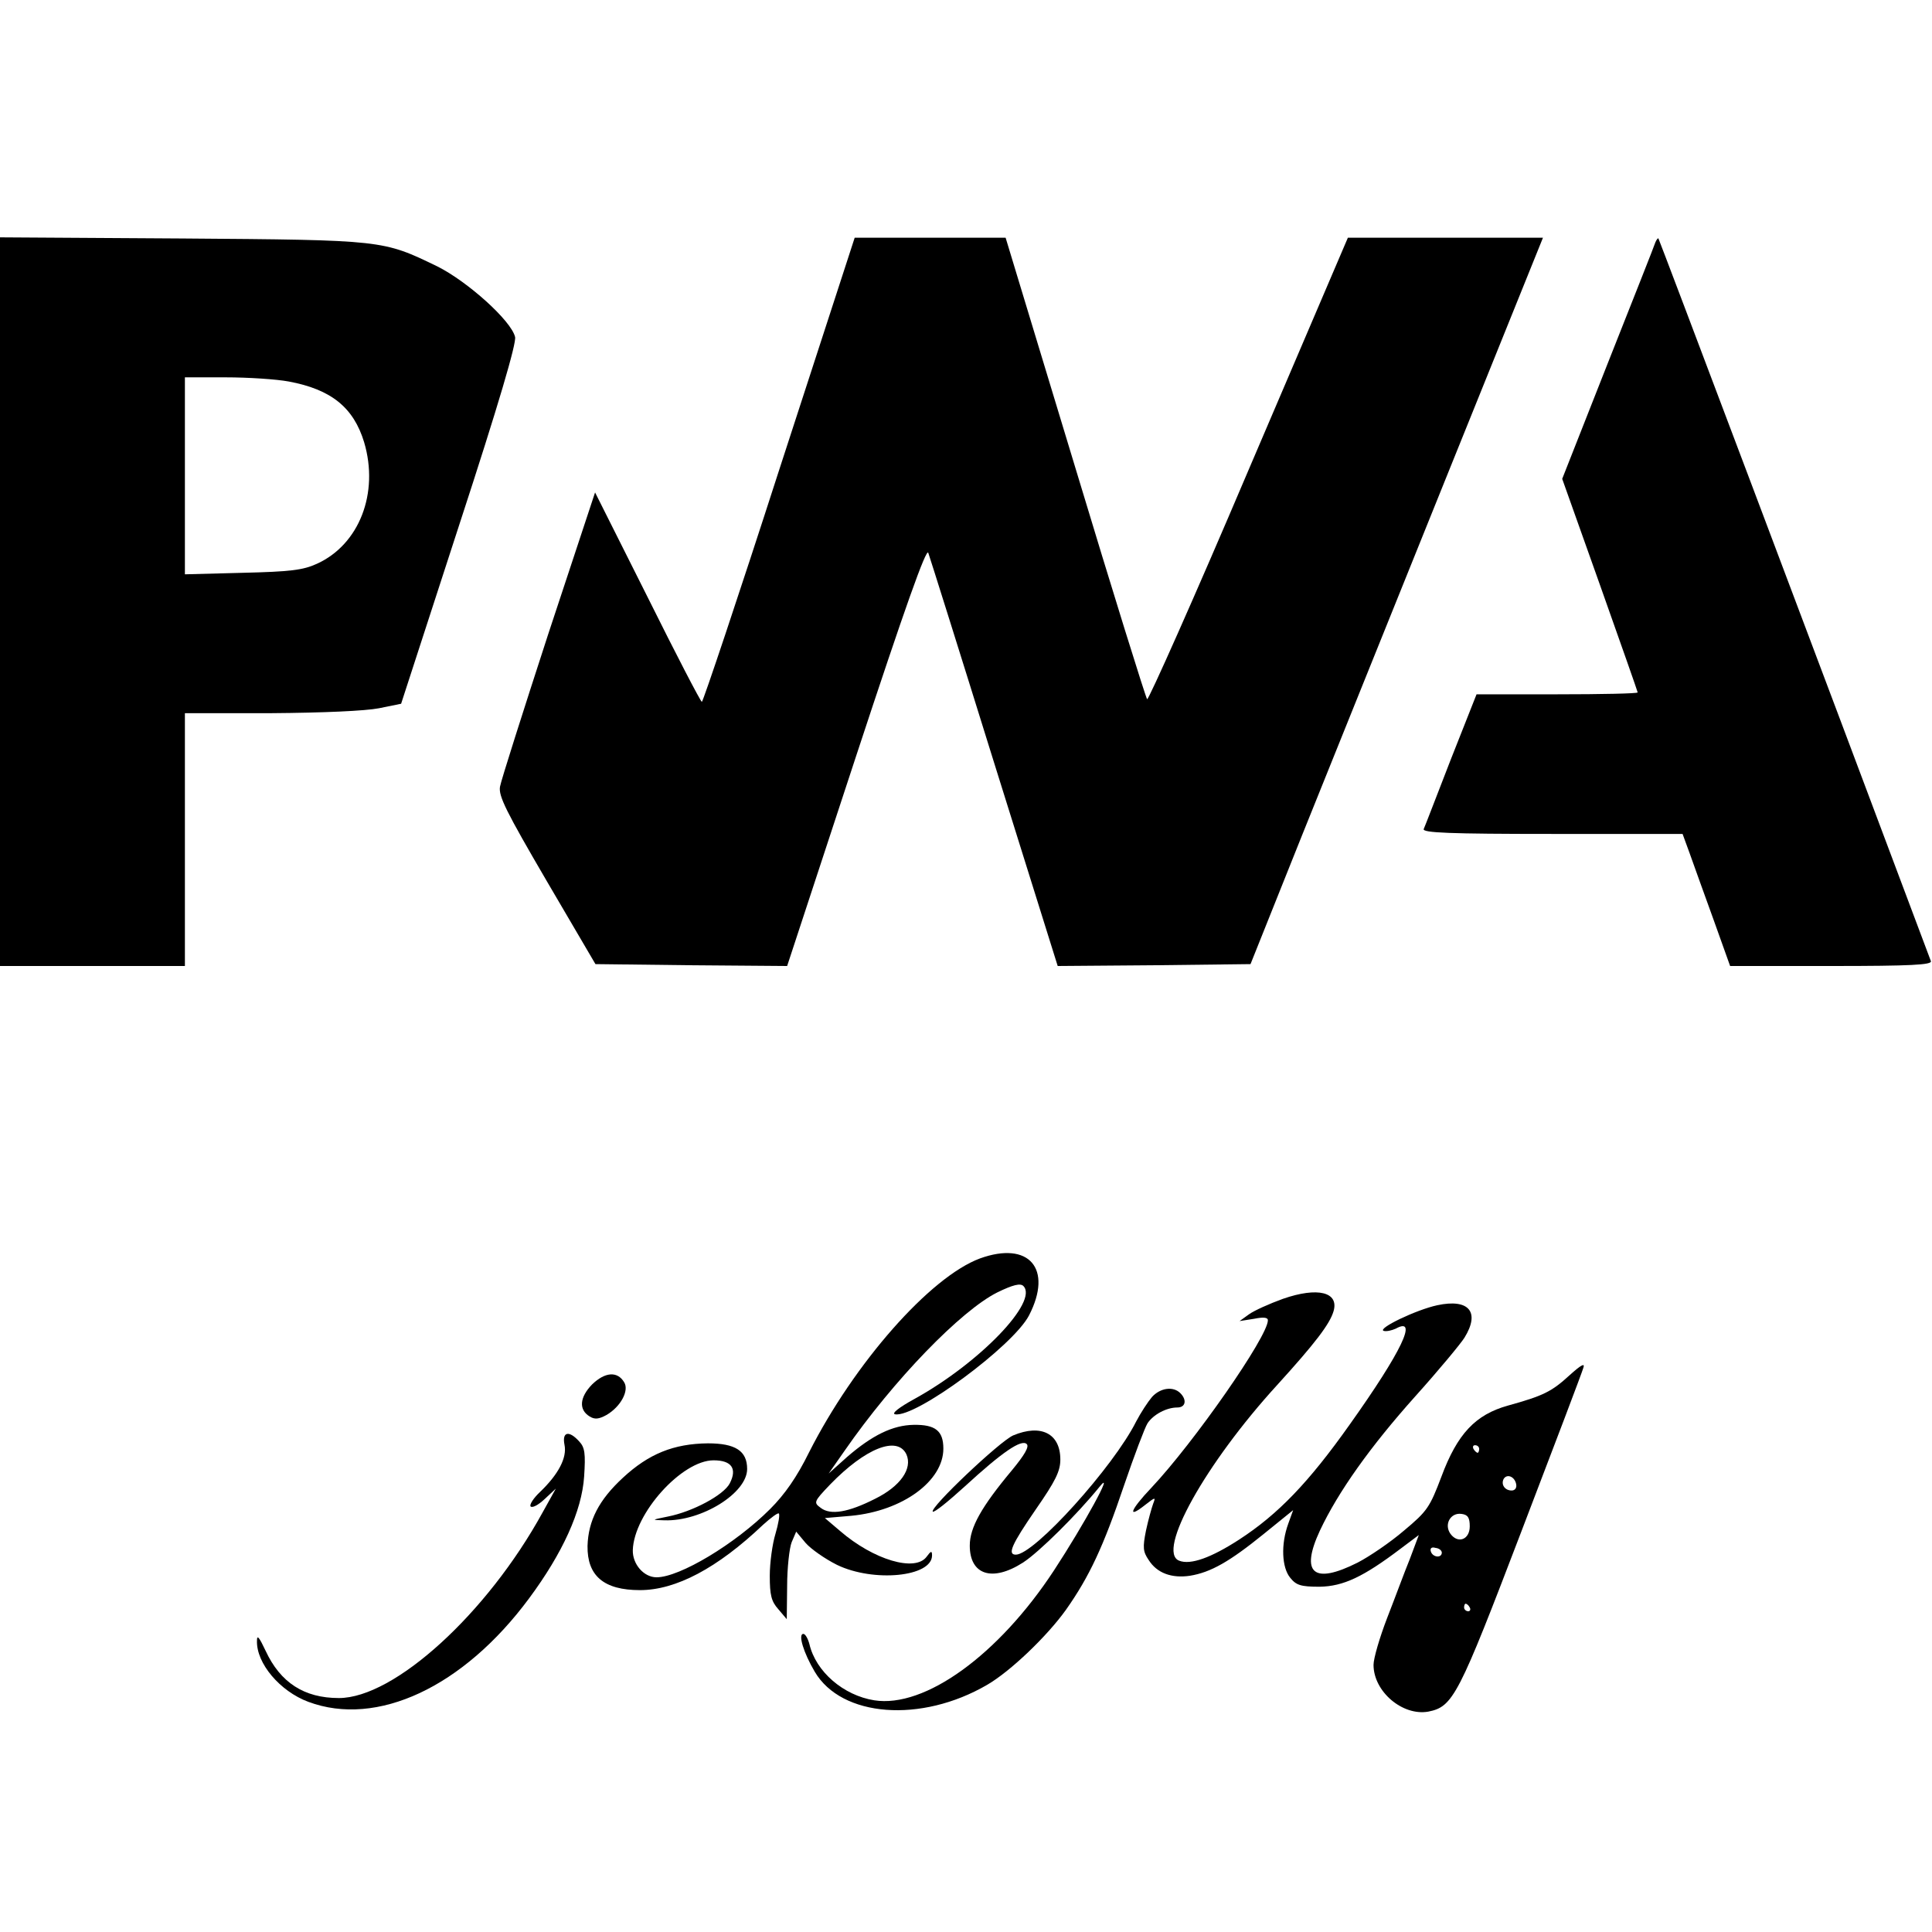 <?xml version="1.0" standalone="no"?>
<!DOCTYPE svg PUBLIC "-//W3C//DTD SVG 20010904//EN"
 "http://www.w3.org/TR/2001/REC-SVG-20010904/DTD/svg10.dtd">
<svg version="1.0" xmlns="http://www.w3.org/2000/svg"
 width="512pt" height="512pt" viewBox="0 0 512 512"
 preserveAspectRatio="xMidYMid meet">
<g transform="translate(0,512) scale(0.1,-0.1)"
fill="#000000" stroke="none">
<path d="M0 3526 l0 -966 245 0 245 0 0 335 0 335 228 0 c139 1 250 6 286 13
l59 12 154 474 c105 321 152 482 148 498 -10 43 -126 147 -206 187 -145 70
-141 70 -676 74 l-483 3 0 -965z m765 583 c113 -21 172 -69 200 -161 40 -135
-13 -271 -125 -322 -37 -17 -71 -21 -197 -24 l-153 -4 0 261 0 261 108 0 c60
0 135 -5 167 -11z"/>
<path d="M2065 3875 c-109 -338 -202 -615 -205 -615 -3 0 -68 125 -144 278
l-139 277 -124 -375 c-67 -206 -125 -388 -128 -405 -4 -25 16 -65 124 -250
l129 -220 254 -3 254 -2 183 557 c130 395 186 552 191 538 4 -11 83 -262 175
-558 l168 -537 256 2 255 3 136 340 c75 187 250 620 388 963 l251 622 -259 0
-258 0 -263 -615 c-144 -339 -266 -612 -269 -608 -4 5 -90 281 -191 616 l-184
607 -200 0 -200 0 -200 -615z"/>
<path d="M4387 4478 c-2 -7 -59 -151 -126 -320 l-121 -307 100 -281 c55 -155
100 -283 100 -285 0 -3 -96 -5 -214 -5 l-213 0 -68 -172 c-37 -95 -69 -179
-72 -185 -4 -10 68 -13 340 -13 l346 0 19 -52 c10 -29 39 -108 63 -175 l44
-123 269 0 c210 0 267 3 263 13 -300 800 -720 1913 -722 1915 -1 2 -5 -3 -8
-10z"/>
<path d="M2597 1785 c-132 -49 -333 -277 -453 -514 -32 -65 -64 -111 -103
-150 -93 -93 -240 -181 -301 -181 -34 0 -64 35 -63 72 3 97 130 238 214 238
48 0 63 -22 43 -61 -16 -31 -98 -75 -164 -88 -44 -9 -45 -9 -9 -10 98 -3 219
72 219 136 0 48 -31 68 -104 68 -91 -1 -157 -28 -225 -91 -64 -59 -92 -114
-94 -181 -1 -79 43 -117 139 -117 95 0 205 58 326 173 21 19 40 33 42 30 3 -3
-1 -27 -9 -54 -8 -26 -15 -76 -15 -111 0 -51 4 -68 23 -89 l22 -26 1 88 c0 48
6 101 12 116 l12 28 25 -30 c14 -16 51 -42 83 -58 97 -47 252 -32 252 25 0 13
-3 12 -14 -3 -30 -42 -141 -9 -230 68 l-40 34 70 6 c136 13 244 92 244 178 0
47 -21 64 -79 63 -55 -1 -109 -27 -176 -85 l-49 -44 42 60 c131 189 309 372
405 420 41 20 61 25 69 17 41 -41 -116 -204 -288 -299 -42 -23 -62 -39 -52
-41 54 -10 313 181 355 262 64 124 0 198 -130 151z m-195 -519 c17 -38 -16
-85 -83 -118 -71 -36 -118 -44 -144 -24 -19 14 -19 16 25 62 93 96 178 130
202 80z"/>
<path d="M3400 1678 c-36 -13 -76 -31 -90 -41 l-25 -18 38 6 c25 5 37 4 37 -4
0 -43 -196 -324 -309 -444 -56 -59 -65 -84 -16 -45 27 21 28 21 21 3 -4 -11
-13 -43 -19 -71 -9 -45 -8 -56 7 -78 22 -35 61 -49 109 -42 56 9 106 38 195
110 l79 64 -13 -36 c-20 -55 -17 -116 5 -143 16 -20 28 -24 78 -24 63 1 116
26 215 101 l48 36 -24 -64 c-14 -34 -40 -105 -60 -156 -20 -52 -36 -107 -36
-124 0 -71 77 -136 145 -124 66 13 80 41 247 478 87 227 161 422 164 433 5 14
-6 8 -37 -20 -47 -43 -69 -54 -163 -80 -86 -24 -134 -75 -176 -188 -31 -82
-38 -92 -99 -143 -36 -31 -92 -69 -123 -85 -117 -59 -153 -29 -100 85 48 102
133 222 253 356 62 69 120 139 130 155 42 68 12 104 -72 86 -56 -12 -160 -62
-142 -68 7 -2 21 1 32 6 60 33 16 -60 -122 -254 -109 -154 -190 -238 -293
-305 -74 -48 -129 -68 -159 -56 -61 23 69 257 260 466 100 110 139 161 149
195 15 51 -42 65 -134 33z m520 -398 c0 -5 -2 -10 -4 -10 -3 0 -8 5 -11 10 -3
6 -1 10 4 10 6 0 11 -4 11 -10z m98 -93 c2 -10 -3 -17 -12 -17 -18 0 -29 16
-21 31 9 14 29 6 33 -14z m-123 -112 c0 -35 -31 -47 -51 -20 -18 25 0 57 29
53 17 -2 22 -10 22 -33z m-74 -70 c-1 -15 -24 -12 -29 3 -3 9 2 13 12 10 10
-1 17 -7 17 -13z m74 -145 c3 -5 1 -10 -4 -10 -6 0 -11 5 -11 10 0 6 2 10 4
10 3 0 8 -4 11 -10z"/>
<path d="M1569 1451 c-33 -34 -36 -67 -6 -85 13 -8 24 -7 44 4 38 22 61 65 47
87 -18 30 -51 27 -85 -6z"/>
<path d="M3053 1418 c-11 -13 -30 -42 -42 -65 -60 -120 -270 -353 -319 -353
-23 0 -11 27 53 120 52 75 65 101 65 132 0 69 -51 95 -125 64 -35 -15 -222
-192 -213 -202 4 -3 41 27 85 67 98 90 150 126 164 112 7 -7 -6 -29 -39 -69
-81 -97 -112 -152 -112 -200 0 -78 60 -97 141 -45 42 27 144 128 203 201 42
52 -41 -100 -121 -222 -147 -224 -342 -365 -476 -344 -82 13 -155 76 -172 149
-4 15 -11 27 -16 27 -15 0 1 -51 30 -100 71 -121 282 -137 457 -35 62 36 159
129 209 199 62 88 99 167 154 330 27 79 55 153 62 164 15 23 50 42 79 42 22 0
26 20 8 38 -19 19 -53 14 -75 -10z"/>
<path d="M1496 1291 c7 -34 -16 -78 -65 -125 -17 -16 -28 -33 -25 -38 4 -5 20
3 37 19 l30 28 -35 -63 c-147 -268 -393 -492 -540 -492 -92 0 -155 41 -194
125 -17 36 -23 44 -23 27 -2 -60 61 -134 136 -162 182 -68 411 39 585 274 89
120 140 232 146 323 4 61 2 77 -13 93 -27 30 -46 26 -39 -9z"/>
</g>
</svg>

